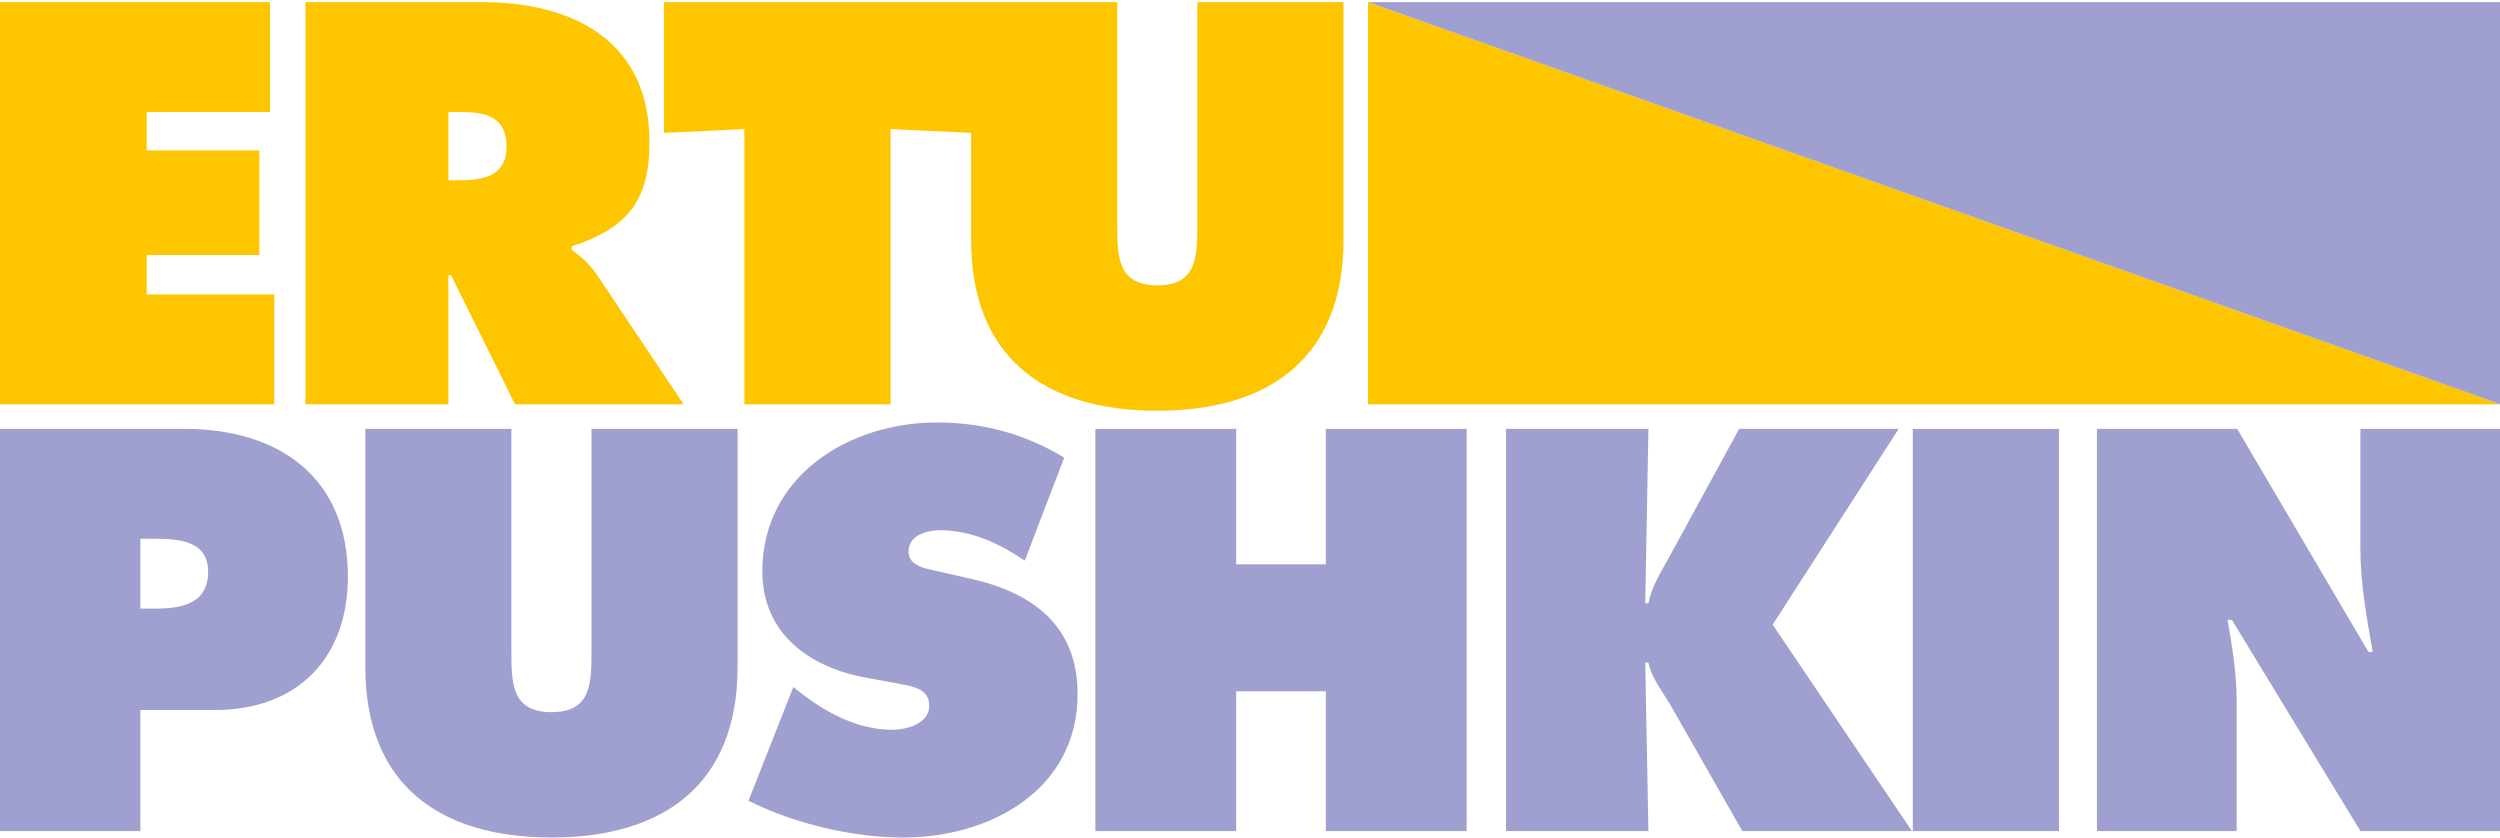 <?xml version="1.0" encoding="utf-8"?>
<!-- Generator: Adobe Illustrator 17.0.2, SVG Export Plug-In . SVG Version: 6.00 Build 0)  -->
<!DOCTYPE svg PUBLIC "-//W3C//DTD SVG 1.1//EN" "http://www.w3.org/Graphics/SVG/1.1/DTD/svg11.dtd">
<svg version="1.1" id="Ebene_1" xmlns="http://www.w3.org/2000/svg" xmlns:xlink="http://www.w3.org/1999/xlink" x="0px" y="0px"
	 width="1000px" height="335px" viewBox="0 0 1000 335" enable-background="new 0 0 1000 335" xml:space="preserve">
<polygon fill="#FDC600" points="547.219,0.85 547.219,161.728 1000.182,161.728 "/>
<polygon fill="#FDC600" points="58.696,101.995 103.746,101.995 103.746,60.157 58.696,60.157 58.696,44.804 108.005,44.804 
	108.005,0.852 -0.181,0.852 -0.181,161.729 109.714,161.729 109.714,117.781 58.696,117.781 "/>
<path fill="#FDC600" d="M228.633,99.859v-1.277c21.785-7.264,31.159-17.495,31.159-41.846c0-40.502-30.731-55.888-66.986-55.888
	h-70.63V161.73h57.188v-51.644h1.055l25.596,51.644h67.45l-35.006-52.267C235.263,104.764,231.623,102.222,228.633,99.859
	 M183.401,72.121h-4.037V44.8h4.477c10.024,0,18.784,1.51,18.784,13.875C202.624,70.63,193.005,72.121,183.401,72.121"/>
<path fill="#FDC600" d="M478.917,90.461c0,12.613-0.405,23.673-15.981,23.673c-15.58,0-16.039-11.06-16.039-23.673V0.848h-58.445
	h-122.89v52.298l32.195-1.51v110.093h58.476V51.636l32.218,1.51V96.02c0,46.938,29.446,68.275,74.484,68.275
	c45.003,0,74.457-21.337,74.457-68.275V0.848h-58.476V90.461z"/>
<path fill="#9FA0D0" d="M-0.182,171.555H73.85c37.567,0,65.305,19.196,65.305,59.107c0,32.841-20.481,53.349-53.124,53.349H56.157
	v48.421H-0.182V171.555z M56.157,243.45h5.758c10.223,0,21.334-1.682,21.334-14.723c0-12.567-11.928-13.221-21.548-13.221h-5.544
	V243.45z"/>
<path fill="#9FA0D0" d="M295.043,171.556v95.168c0,46.938-29.447,68.275-74.461,68.275c-45.026,0-74.461-21.337-74.461-68.275
	v-95.168h58.434v89.612c0,12.59,0.448,23.697,16.027,23.697s16.012-11.107,16.012-23.697v-89.612H295.043z"/>
<path fill="#9FA0D0" d="M317.336,274.811l2.966,2.359c10.445,8.121,23.07,14.735,36.481,14.735c5.754,0,14.933-2.34,14.933-9.627
	c0-7.233-7.642-7.868-12.995-8.946l-11.765-2.137c-22.817-4.045-42.017-17.487-42.017-42.671c0-38.198,34.78-59.535,69.762-59.535
	c18.371,0,35.204,4.481,50.99,14.077l-15.786,41.188c-10.021-6.809-21.334-12.158-33.92-12.158c-5.131,0-12.567,1.908-12.567,8.541
	c0,5.952,7.237,6.809,11.71,7.887l13.244,2.99c24.748,5.559,42.671,18.772,42.671,46.093c0,38.396-34.982,57.394-69.762,57.394
	c-20.278,0-43.749-5.555-61.89-14.723L317.336,274.811z"/>
<polygon fill="#9FA0D0" points="438.155,171.556 494.475,171.556 494.475,225.734 530.333,225.734 530.333,171.556 586.645,171.556 
	586.645,332.433 530.333,332.433 530.333,276.522 494.475,276.522 494.475,332.433 438.155,332.433 "/>
<path fill="#9FA0D0" d="M602.405,171.556h56.966l-1.277,69.758h1.277c1.285-6.606,4.925-12.364,8.121-18.141l28.162-51.617h63.81
	l-50.391,78.303l55.697,82.574h-67.855l-27.714-48.647c-3.422-6.182-8.545-12.166-9.83-18.772h-1.277l1.277,67.419h-56.966V171.556z
	"/>
<rect x="765.12" y="171.556" fill="#9FA0D0" width="58.476" height="160.877"/>
<path fill="#9FA0D0" d="M838.774,171.556h56.113l52.473,89.184h1.709c-2.336-13.442-4.905-27.29-4.905-40.958v-48.226h55.896
	v160.877h-55.896l-51.414-84.481h-1.732c1.939,11.079,3.64,21.536,3.64,32.191v52.29h-55.884V171.556z"/>
<polygon fill="#9FA0D0" points="547.219,0.85 1000.182,0.85 1000.182,161.728 "/>
</svg>
